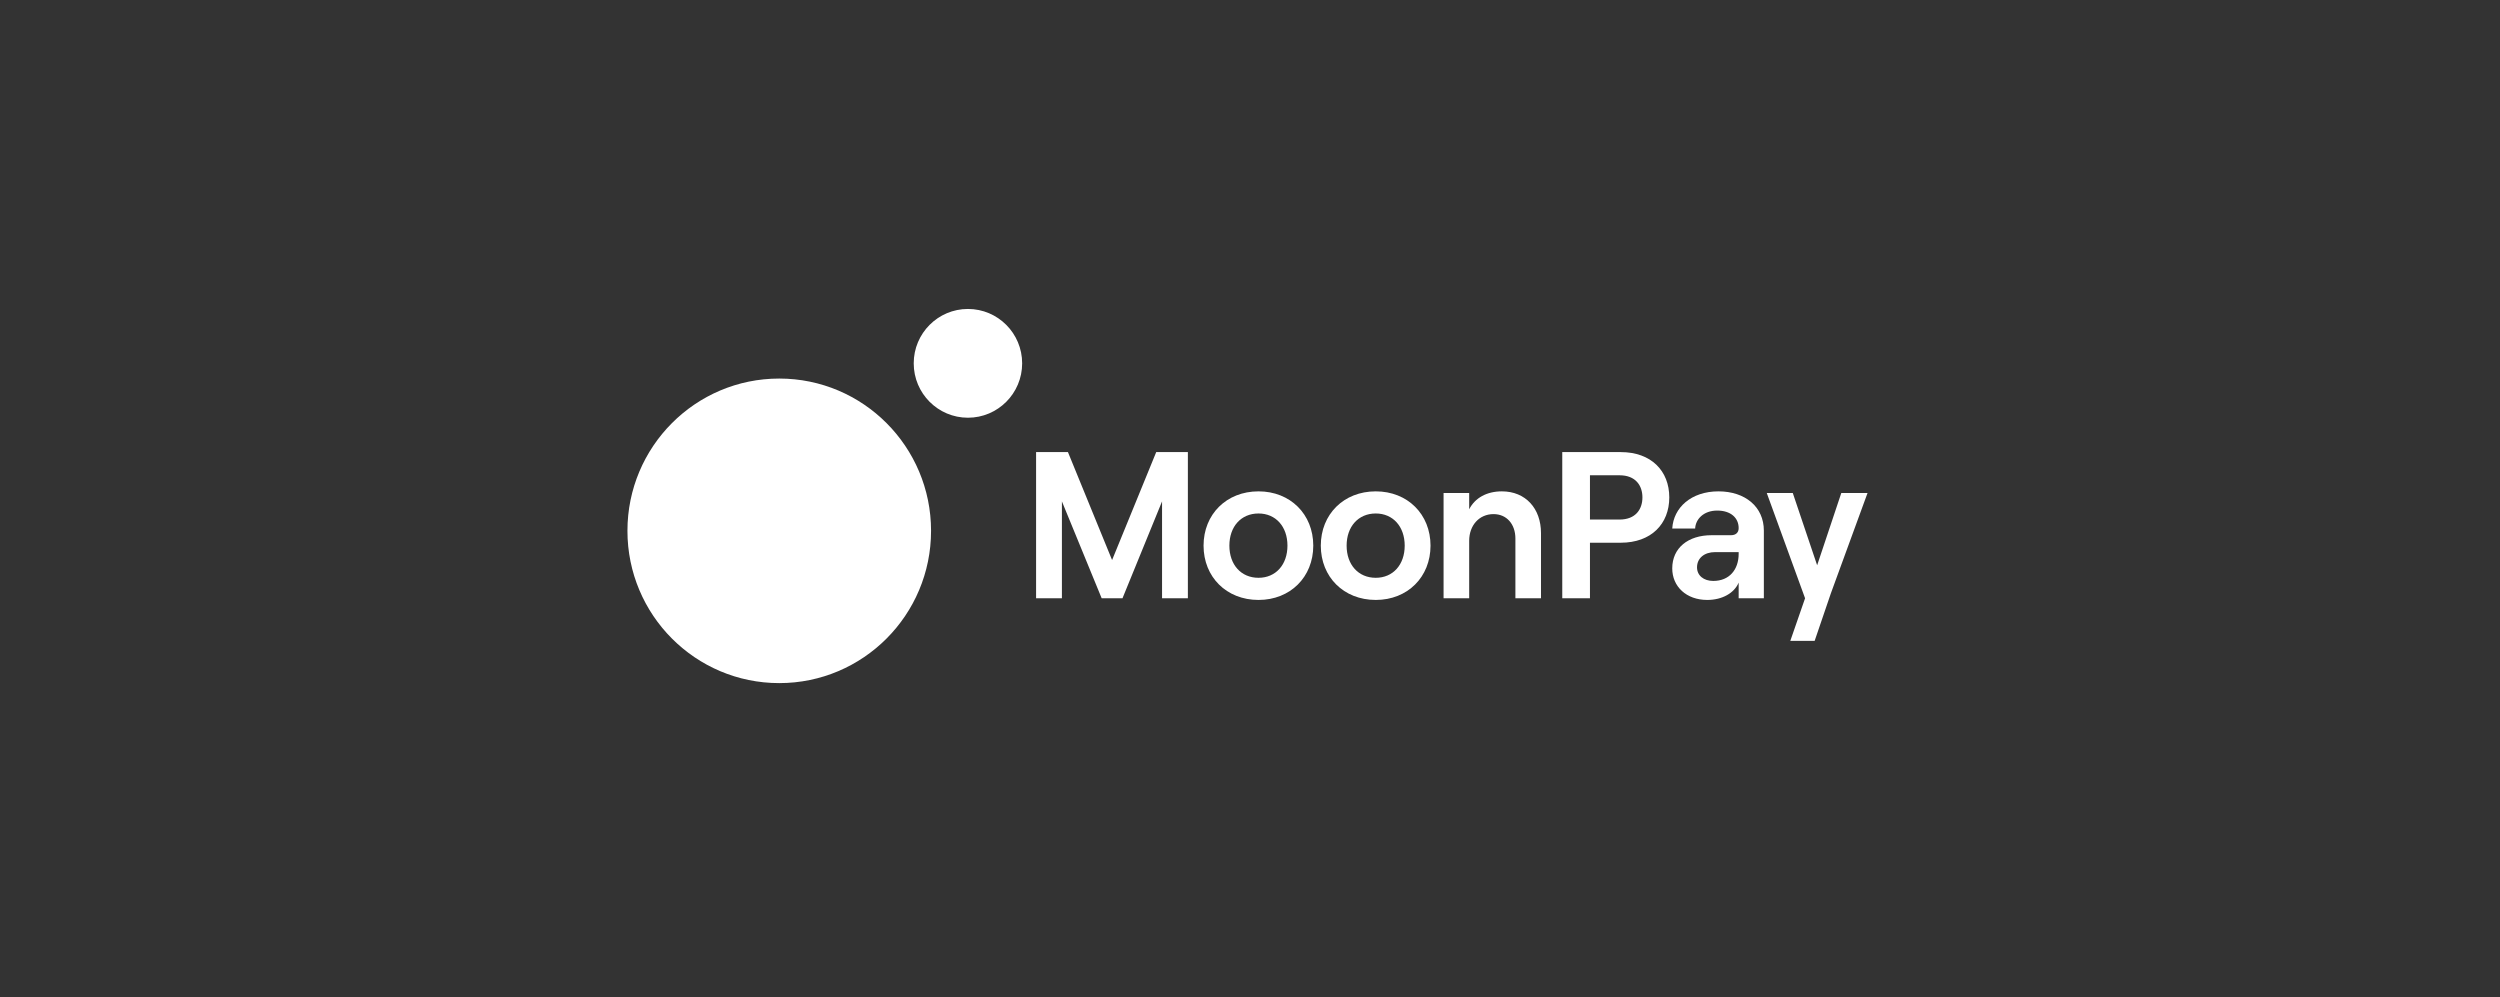 <svg width="168" height="67" viewBox="0 0 168 67" fill="none" xmlns="http://www.w3.org/2000/svg">
<rect x="0" y="0" width="168" height="67" fill="#333333" stroke="none"/>
<path d="M69.625 40.204H71.36V33.693L74.032 40.204H75.431L78.09 33.693V40.204H79.825V30.381H77.698L74.732 37.636L71.766 30.381H69.625V40.204Z" fill="white"/>
<path d="M84.572 40.316C86.713 40.316 88.252 38.772 88.252 36.667C88.252 34.562 86.713 33.019 84.572 33.019C82.418 33.019 80.879 34.562 80.879 36.667C80.879 38.772 82.418 40.316 84.572 40.316ZM84.572 38.828C83.397 38.828 82.614 37.944 82.614 36.667C82.614 35.39 83.397 34.506 84.572 34.506C85.734 34.506 86.517 35.39 86.517 36.667C86.517 37.944 85.734 38.828 84.572 38.828Z" fill="white"/>
<path d="M92.451 40.316C94.592 40.316 96.131 38.772 96.131 36.667C96.131 34.562 94.592 33.019 92.451 33.019C90.297 33.019 88.758 34.562 88.758 36.667C88.758 38.772 90.297 40.316 92.451 40.316ZM92.451 38.828C91.276 38.828 90.493 37.944 90.493 36.667C90.493 35.39 91.276 34.506 92.451 34.506C93.613 34.506 94.396 35.39 94.396 36.667C94.396 37.944 93.613 38.828 92.451 38.828Z" fill="white"/>
<path d="M97.008 40.204H98.729V36.344C98.729 35.306 99.4 34.548 100.366 34.548C101.247 34.548 101.835 35.222 101.835 36.19V40.204H103.555V35.825C103.555 34.169 102.52 33.019 100.925 33.019C99.918 33.019 99.121 33.454 98.729 34.225V33.131H97.008V40.204Z" fill="white"/>
<path d="M104.984 40.204H106.845V36.471H108.916C110.959 36.471 112.176 35.208 112.176 33.426C112.176 31.644 110.959 30.381 108.916 30.381H104.984V40.204ZM106.845 34.914V31.939H108.832C109.923 31.939 110.371 32.64 110.371 33.426C110.371 34.212 109.923 34.914 108.832 34.914H106.845Z" fill="white"/>
<path d="M115.481 33.019C113.648 33.019 112.459 34.113 112.375 35.517H113.914C113.942 34.885 114.488 34.31 115.397 34.31C116.307 34.31 116.838 34.801 116.838 35.489C116.838 35.769 116.67 35.966 116.32 35.966H115.019C113.438 35.966 112.375 36.822 112.375 38.197C112.375 39.418 113.326 40.316 114.726 40.316C115.733 40.316 116.544 39.853 116.838 39.151V40.204H118.531V35.657C118.531 34.057 117.272 33.019 115.481 33.019ZM115.131 39.039C114.488 39.039 114.04 38.674 114.04 38.127C114.04 37.509 114.53 37.102 115.257 37.102H116.838V37.215C116.838 38.281 116.209 39.039 115.131 39.039Z" fill="white"/>
<path d="M125.498 33.131H123.735L122.112 37.986L120.475 33.131H118.727L121.301 40.204L120.308 43.067H121.944L123.036 39.867L125.498 33.131Z" fill="white"/>
<path d="M62.567 35.672C62.567 41.324 58 45.905 52.366 45.905C46.731 45.905 42.164 41.324 42.164 35.672C42.164 30.021 46.731 25.439 52.366 25.439C58 25.439 62.567 30.021 62.567 35.672Z" fill="white"/>
<path d="M68.689 24.416C68.689 26.435 67.058 28.071 65.046 28.071C63.034 28.071 61.402 26.435 61.402 24.416C61.402 22.398 63.034 20.762 65.046 20.762C67.058 20.762 68.689 22.398 68.689 24.416Z" fill="white"/>
</svg>
